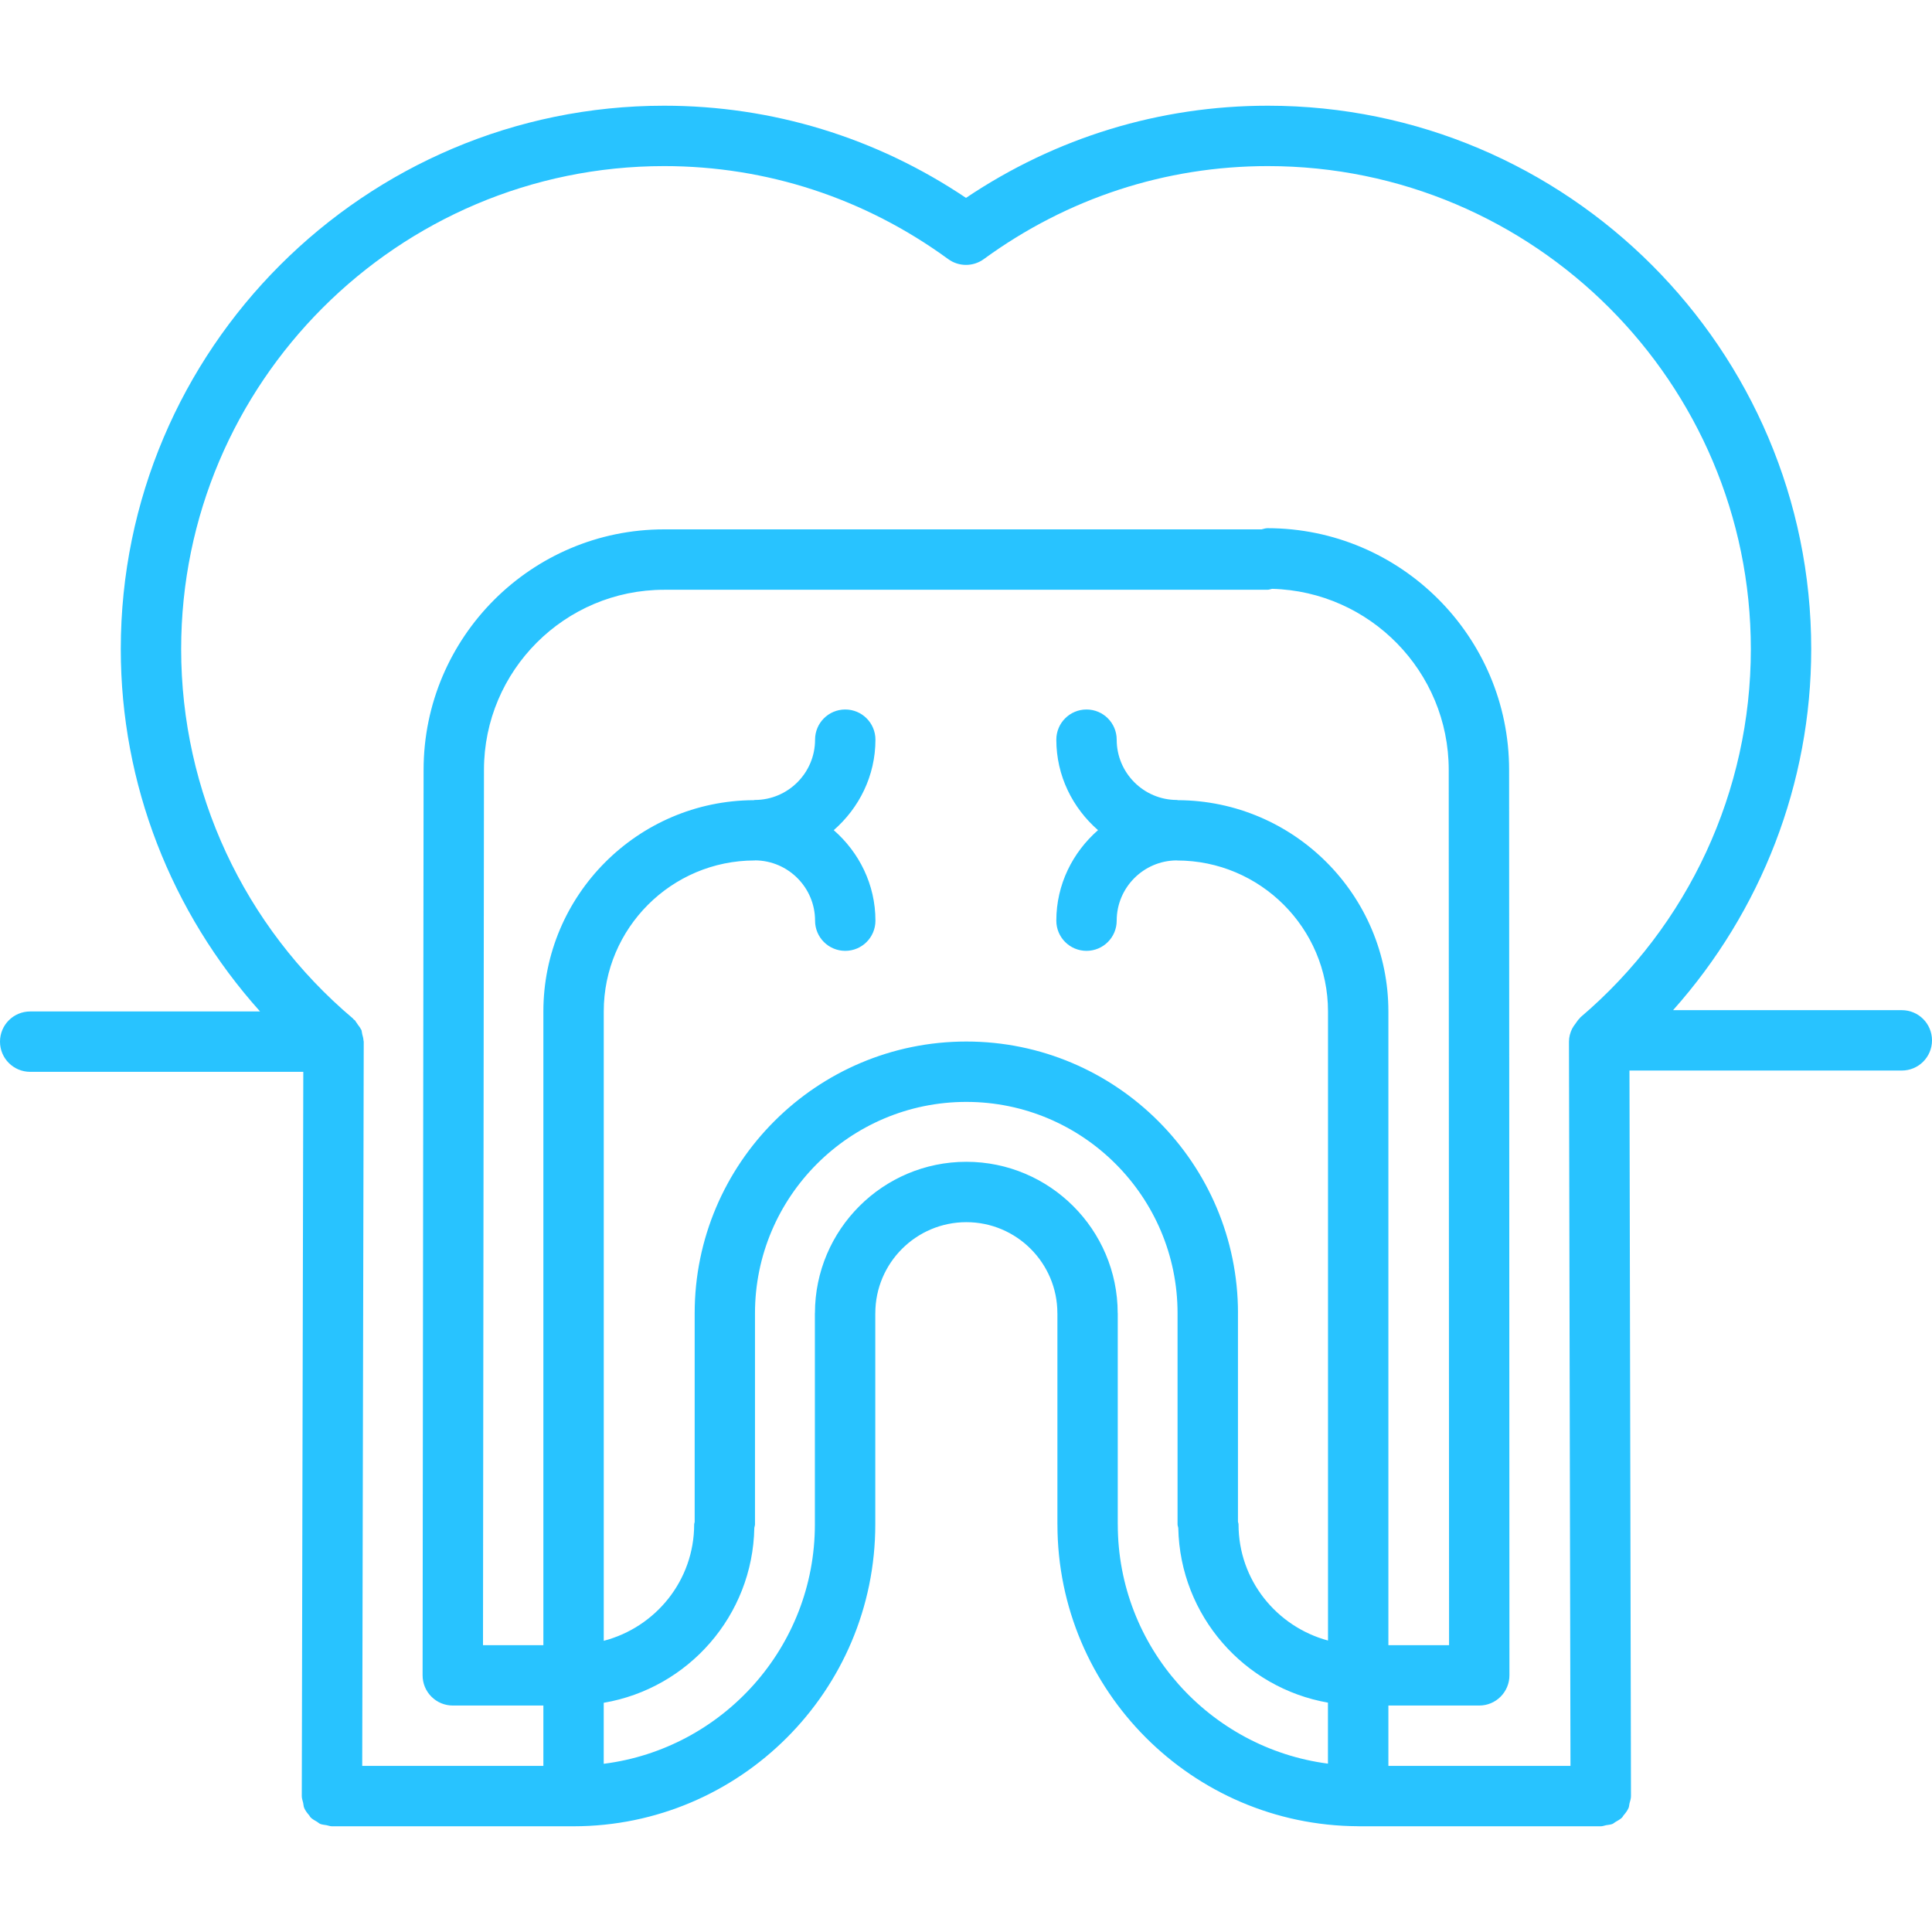 <?xml version="1.0"?>
<svg xmlns="http://www.w3.org/2000/svg" id="icons" enable-background="new 0 0 64 64" height="512px" viewBox="0 0 64 64" width="512px"><g><path d="m63 33.463h-7.577c2.922-3.279 4.576-7.513 4.576-11.961 0-9.925-8.075-18-18-18-3.581 0-7.022 1.053-9.999 3.053-2.977-2-6.418-3.053-9.999-3.053-9.925 0-18 8.075-18 18 0 4.471 1.668 8.719 4.614 12.004h-7.615c-.553 0-1 .447-1 1s.447 1 1 1h9.047l-.05 23.99v.001.001c0 .079.027.148.045.223.013.055.012.114.033.165.04.096.104.176.17.253.017.021.025.047.044.065.062.062.14.102.215.146.036.021.064.053.103.069.066.027.142.03.214.044.06.011.113.035.175.035h.002 7.998.004.002c5.511-.004 9.993-4.488 9.993-10v-6.991c0-.002.001-.003.001-.005 0-1.663 1.353-3.016 3.016-3.016 1.662 0 3.015 1.353 3.015 3.016 0 .002.001.003.001.005v6.991c0 .002.001.004.001.007.004 5.494 4.463 9.964 9.952 9.991.004 0 .008.002.012.002.003 0 .005-.002.007-.002.01 0 .02.002.029.002h7.998.002c.062 0 .114-.024.172-.035.073-.014.15-.016.217-.044.035-.016.062-.045.095-.063.078-.045.159-.088.223-.151.018-.018.025-.043.041-.062.067-.078.132-.16.173-.257.019-.044.017-.097.029-.144.021-.08.049-.157.049-.244v-.001-.001l-.05-24.033h9.022c.553 0 1-.447 1-1s-.447-1-1-1zm-40.999-27.961c3.394 0 6.647 1.065 9.409 3.081.352.256.828.256 1.18 0 2.762-2.016 6.016-3.081 9.409-3.081 8.822 0 16 7.178 16 16 0 4.701-2.058 9.147-5.646 12.199-.011.009-.015.022-.024.031-.053.049-.09.107-.131.166-.034.05-.074.094-.099.146-.006.013-.015.021-.021.033-.063.132-.104.274-.104.43l.05 23.99h-6.032v-1.999h3.01c.266 0 .52-.105.707-.293s.293-.442.293-.707l-.011-29.995c0-4.414-3.592-8.006-8.006-8.006-.068 0-.129.025-.193.039h-19.793c-4.393 0-7.966 3.573-7.967 7.966l-.033 29.995c0 .266.104.52.293.708.188.188.441.293.707.293h3.001v1.999h-6.001l.05-23.99v-.001-.001c0-.015-.008-.026-.008-.041-.003-.071-.024-.138-.042-.207-.013-.046-.011-.097-.028-.14-.005-.012-.016-.021-.021-.031-.024-.053-.063-.097-.098-.146-.019-.026-.033-.056-.055-.08-.016-.019-.023-.044-.041-.062-.011-.011-.026-.016-.038-.026-.01-.01-.015-.023-.025-.032-3.617-3.053-5.692-7.514-5.692-12.239 0-8.821 7.178-15.999 16-15.999zm19.009 38c0-4.963-4.036-9-8.998-9-4.963 0-9 4.037-9 9v6.914c-.002.028-.017.053-.017.082 0 1.857-1.277 3.408-2.995 3.856v-20.85c0-2.757 2.243-5 5-5 .006 0 .011-.003.017-.003 1.094.009 1.983.9 1.983 1.997 0 .553.447 1 1 1s1-.447 1-1c0-1.199-.542-2.264-1.381-2.998.839-.733 1.381-1.798 1.381-2.997 0-.553-.447-1-1-1s-1 .447-1 1c0 1.1-.894 1.995-1.993 1.997-.002 0-.003 0-.005 0-.012 0-.021.006-.031.007-3.846.015-6.971 3.148-6.971 6.998v20.994h-2l.032-28.994s0 0 0-.001c0-3.29 2.677-5.967 5.967-5.967h19.986c.055 0 .103-.022.155-.031 3.239.083 5.851 2.738 5.851 5.998l.011 28.995h-2.01v-20.994c0-3.85-3.125-6.982-6.971-6.998-.011-.001-.02-.007-.031-.007-.002 0-.003 0-.005 0-1.1-.002-1.993-.897-1.993-1.997 0-.553-.447-1-1-1s-1 .447-1 1c0 1.199.542 2.264 1.381 2.997-.839.734-1.381 1.799-1.381 2.998 0 .553.447 1 1 1s1-.447 1-1c0-1.097.889-1.988 1.983-1.996.006 0 .011.003.017.003 2.757 0 5 2.243 5 5v20.84c-1.702-.46-2.964-2.001-2.964-3.847 0-.032-.016-.061-.019-.092v-6.904zm-3.982 6.996c0-.002-.001-.003-.001-.005v-6.989c0-.003-.002-.005-.002-.008-.003-2.763-2.251-5.01-5.014-5.01-2.764 0-5.012 2.247-5.015 5.01 0 .003-.002.005-.002.008v6.994c0 4.07-3.058 7.433-6.995 7.93v-2.021c2.795-.475 4.937-2.884 4.989-5.799.005-.038.022-.071.022-.11v-6.996c0-3.859 3.141-7 7-7 3.858 0 6.998 3.141 6.998 7v6.996c0 .044.02.081.024.123.06 2.899 2.182 5.295 4.958 5.781v2.021c-3.92-.511-6.962-3.865-6.962-7.925z" data-original="#000000" class="active-path" data-old_color="#000000" fill="#28C3FF"/></g> </svg>

